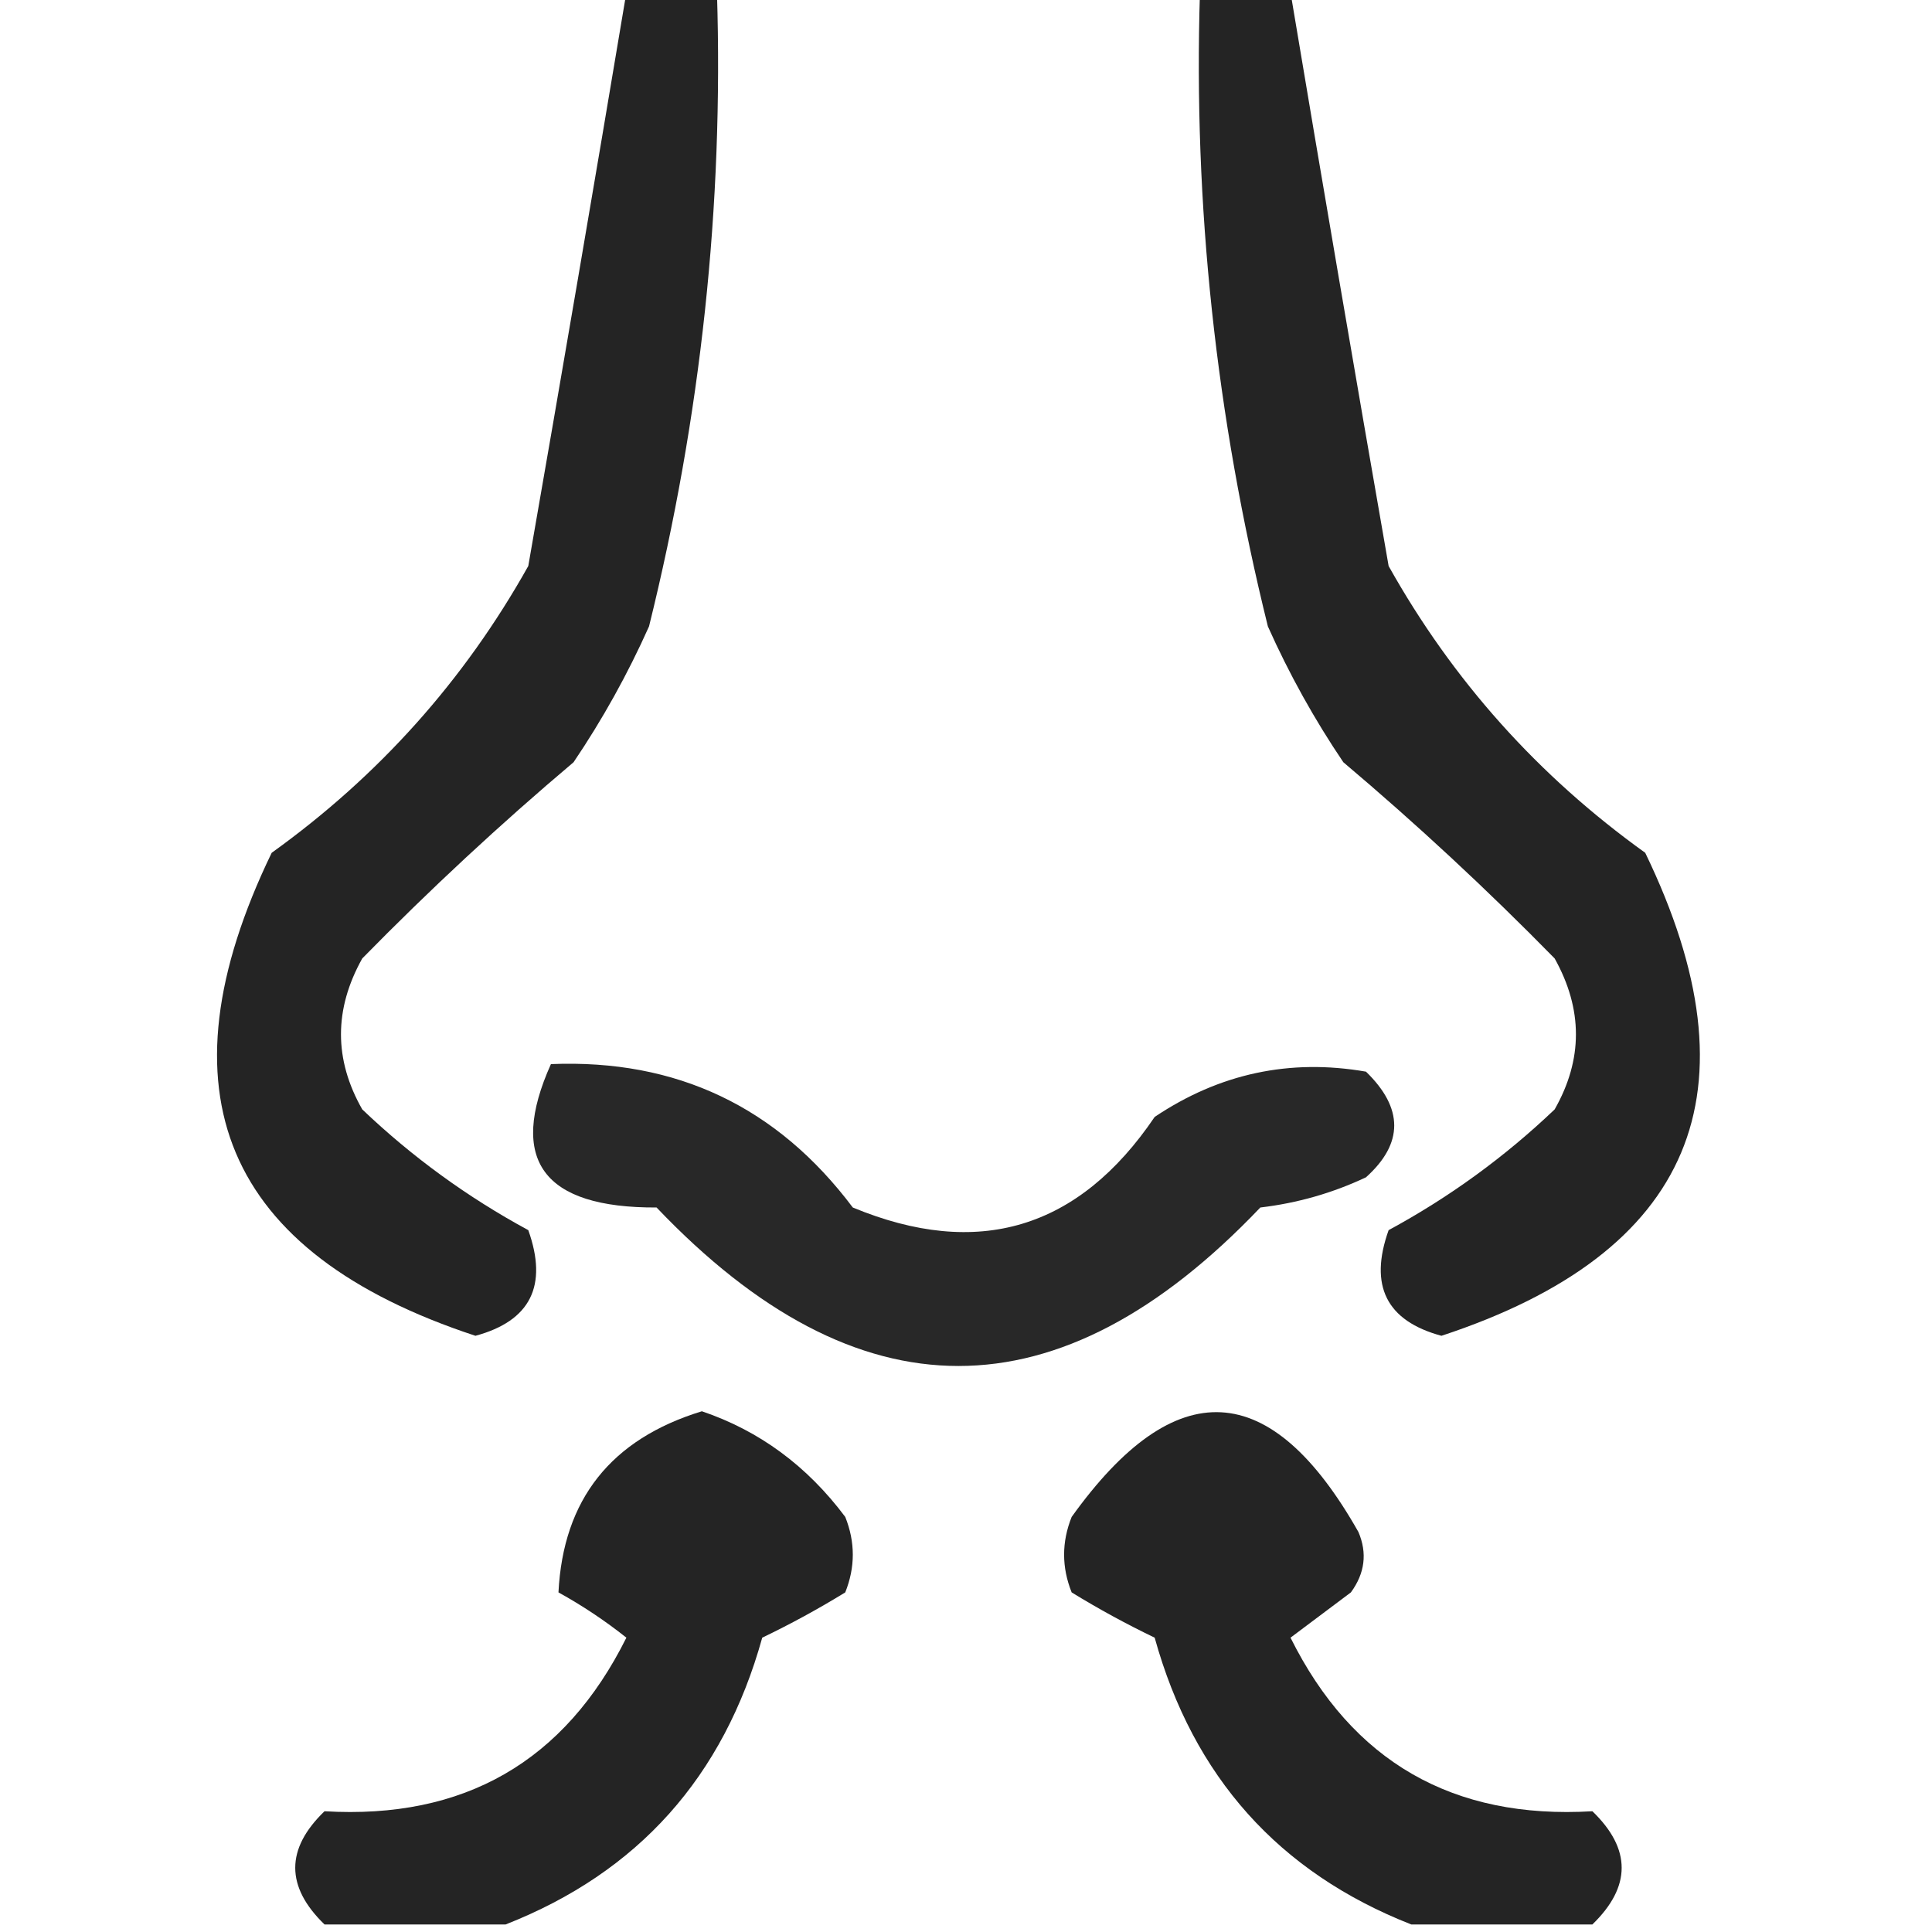 <?xml version="1.0" encoding="UTF-8"?>
<!DOCTYPE svg PUBLIC "-//W3C//DTD SVG 1.1//EN" "http://www.w3.org/Graphics/SVG/1.1/DTD/svg11.dtd">
<svg xmlns="http://www.w3.org/2000/svg" version="1.1" width="128px" height="128px" style="shape-rendering:geometricPrecision; text-rendering:geometricPrecision; image-rendering:optimizeQuality; fill-rule:evenodd; clip-rule:evenodd" xmlns:xlink="http://www.w3.org/1999/xlink">
<g><path style="opacity:0.856" fill="#000000" d="M 41.5,-0.5 C 43.5,-0.5 45.5,-0.5 47.5,-0.5C 47.941,13.604 46.441,27.604 43,41.5C 41.587,44.661 39.92,47.661 38,50.5C 33.143,54.601 28.476,58.934 24,63.5C 22.121,66.866 22.121,70.2 24,73.5C 27.312,76.656 30.979,79.323 35,81.5C 36.314,85.181 35.147,87.514 31.5,88.5C 14.836,83.016 10.336,72.349 18,56.5C 25.092,51.41 30.759,45.076 35,37.5C 37.217,24.806 39.384,12.139 41.5,-0.5 Z"/></g>
<g><path style="opacity:0.856" fill="#000000" d="M 79.5,-0.5 C 81.5,-0.5 83.5,-0.5 85.5,-0.5C 87.616,12.139 89.783,24.806 92,37.5C 96.241,45.076 101.908,51.41 109,56.5C 116.664,72.349 112.164,83.016 95.5,88.5C 91.853,87.514 90.686,85.181 92,81.5C 96.021,79.323 99.688,76.656 103,73.5C 104.879,70.2 104.879,66.866 103,63.5C 98.524,58.934 93.857,54.601 89,50.5C 87.08,47.661 85.413,44.661 84,41.5C 80.559,27.604 79.059,13.604 79.5,-0.5 Z"/></g>
<g><path style="opacity:0.84" fill="#000000" d="M 36.5,70.5 C 44.821,70.16 51.487,73.327 56.5,80C 64.796,83.437 71.463,81.437 76.5,74C 80.789,71.123 85.456,70.123 90.5,71C 92.994,73.423 92.994,75.756 90.5,78C 88.285,79.044 85.952,79.71 83.5,80C 70.167,94 56.833,94 43.5,80C 35.976,80.032 33.642,76.865 36.5,70.5 Z"/></g>
<g><path style="opacity:0.858" fill="#000000" d="M 33.5,127.5 C 29.5,127.5 25.5,127.5 21.5,127.5C 18.914,124.994 18.914,122.494 21.5,120C 30.743,120.548 37.41,116.714 41.5,108.5C 40.086,107.376 38.586,106.376 37,105.5C 37.311,99.345 40.477,95.345 46.5,93.5C 50.31,94.79 53.477,97.123 56,100.5C 56.667,102.167 56.667,103.833 56,105.5C 54.22,106.594 52.386,107.594 50.5,108.5C 47.941,117.72 42.275,124.053 33.5,127.5 Z"/></g>
<g><path style="opacity:0.858" fill="#000000" d="M 105.5,127.5 C 101.5,127.5 97.5,127.5 93.5,127.5C 84.725,124.053 79.059,117.72 76.5,108.5C 74.614,107.594 72.78,106.594 71,105.5C 70.333,103.833 70.333,102.167 71,100.5C 77.868,90.923 84.201,91.256 90,101.5C 90.595,102.899 90.428,104.232 89.5,105.5C 88.167,106.5 86.833,107.5 85.5,108.5C 89.59,116.714 96.257,120.548 105.5,120C 108.086,122.494 108.086,124.994 105.5,127.5 Z"/></g>
</svg>
